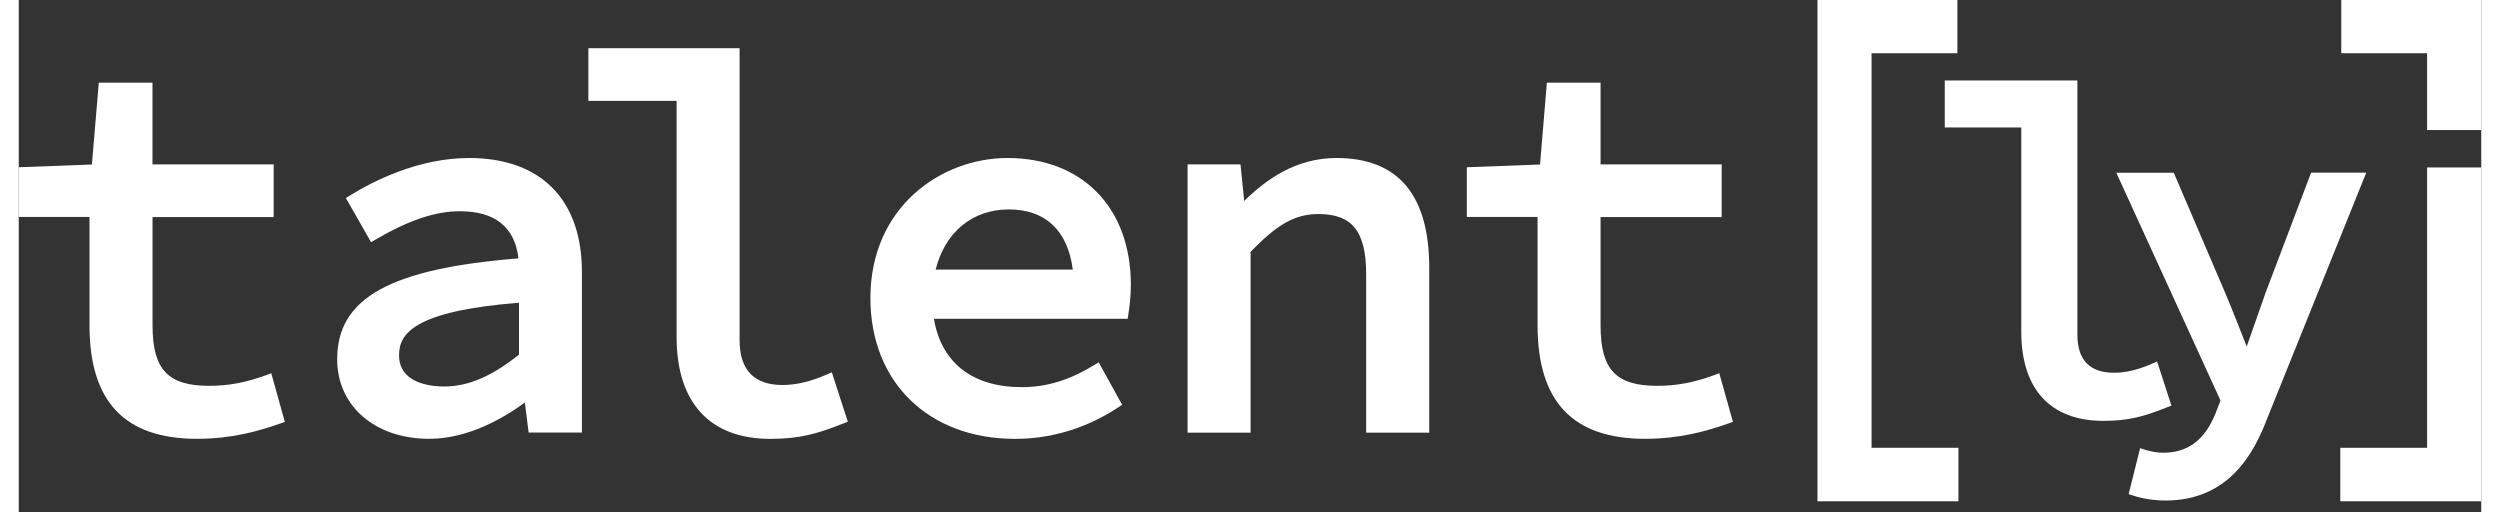 <svg width="200" height="41" viewBox="0 0 197 41" fill="none" xmlns="http://www.w3.org/2000/svg"><rect x="0" y="0" width="197" height="41" fill="#333333" stroke="none"/><path d="M20.2 29.857L19.768 30.019C18.159 30.607 16.764 30.867 15.238 30.867C11.932 30.867 10.704 29.56 10.704 26.041V17.363H20.392V13.151H10.699V6.612H6.404L5.852 13.161L0 13.38V17.357H5.659V26.026C5.659 32.138 8.476 35.105 14.27 35.105C17.029 35.105 19.174 34.491 20.908 33.887L21.288 33.757L20.2 29.857Z" fill="#FFFFFF"></path> <path d="M36.032 12.641C31.95 12.641 28.321 14.51 26.52 15.624L26.171 15.842L28.186 19.377L28.556 19.159C31.18 17.623 33.319 16.899 35.282 16.899C38.109 16.899 39.681 18.164 39.978 20.669C29.685 21.496 25.474 23.849 25.474 28.738C25.474 32.492 28.504 35.105 32.84 35.105C35.969 35.105 38.827 33.423 40.488 32.2L40.79 34.605H45.054V21.772C45.059 15.967 41.764 12.641 36.032 12.641ZM40.02 24.219V28.368C37.854 30.107 35.943 30.919 34.043 30.919C32.95 30.919 30.425 30.675 30.425 28.42C30.419 26.718 31.575 24.885 40.02 24.219Z" fill="#FFFFFF"></path> <path d="M65.045 29.784L64.608 29.977C63.333 30.529 62.187 30.8 61.11 30.8C58.824 30.8 57.668 29.597 57.668 27.218V3.858H45.569V8.07H52.629V26.968C52.629 32.221 55.289 35.11 60.131 35.11C62.448 35.11 63.848 34.715 65.951 33.882L66.326 33.736L65.045 29.784Z" fill="#FFFFFF"></path> <path d="M79.097 12.641C73.787 12.641 68.133 16.566 68.133 23.844C68.133 30.581 72.787 35.11 79.711 35.11C83.376 35.11 86.203 33.746 87.942 32.601L88.27 32.382L86.396 28.988L86.016 29.217C84.011 30.43 82.226 30.971 80.237 30.971C76.28 30.971 73.797 29.003 73.214 25.505H88.713L88.77 25.146C88.858 24.573 88.968 23.698 88.968 22.798C88.973 16.623 85.094 12.641 79.097 12.641ZM79.211 16.753C82.137 16.753 83.923 18.451 84.324 21.569H73.354C74.083 18.617 76.249 16.753 79.211 16.753Z" fill="#FFFFFF"></path> <path d="M105.419 12.641C102.139 12.641 99.77 14.38 98.037 16.077L97.74 13.151H93.507V34.611H98.547V20.143C100.515 18.138 101.915 17.123 103.972 17.123C106.689 17.123 107.793 18.518 107.793 21.949V34.611H112.838V21.397C112.832 15.587 110.344 12.641 105.419 12.641Z" fill="#FFFFFF"></path> <path d="M136.041 29.857L135.609 30.019C134.006 30.607 132.611 30.867 131.08 30.867C127.774 30.867 126.545 29.56 126.545 26.041V17.363H136.234V13.151H126.545V6.612H122.25L121.704 13.161L115.847 13.38V17.357H121.506V26.026C121.506 32.138 124.328 35.105 130.117 35.105C132.876 35.105 135.021 34.491 136.749 33.887L137.135 33.751L136.041 29.857Z" fill="#FFFFFF"></path> <path d="M155.174 35.823H148.224V4.259H155.091V0H143.897V40.103H155.174V35.823Z" fill="#FFFFFF"></path> <path d="M197 0H185.802V4.259H192.668V10.402H197V0Z" fill="#FFFFFF"></path> <path d="M197 13.396H192.668V35.824H185.724V40.103H197V13.396Z" fill="#FFFFFF"></path> <path d="M172.214 32.45L171.068 28.915L170.636 29.107C169.538 29.586 168.554 29.82 167.617 29.82C165.675 29.82 164.691 28.795 164.691 26.77V6.435H154.081V10.199H160.203V26.546C160.203 31.138 162.535 33.668 166.768 33.668C168.793 33.668 170.017 33.324 171.834 32.595L172.214 32.45Z" fill="#FFFFFF"></path> <path d="M183.386 13.817L179.757 23.391L179.091 25.286C178.805 26.088 178.513 26.916 178.237 27.723C177.654 26.229 177.055 24.708 176.488 23.365L172.401 13.817H167.804L176.139 32.039L175.738 33.08C174.89 35.194 173.526 36.219 171.558 36.219C171.126 36.219 170.621 36.141 170.136 35.99L169.709 35.855L168.793 39.525L169.168 39.65C169.912 39.9 170.85 40.041 171.745 40.041C176.811 40.041 178.831 36.25 179.903 33.408L187.801 13.812H183.386V13.817Z" fill="#FFFFFF"></path></svg>
